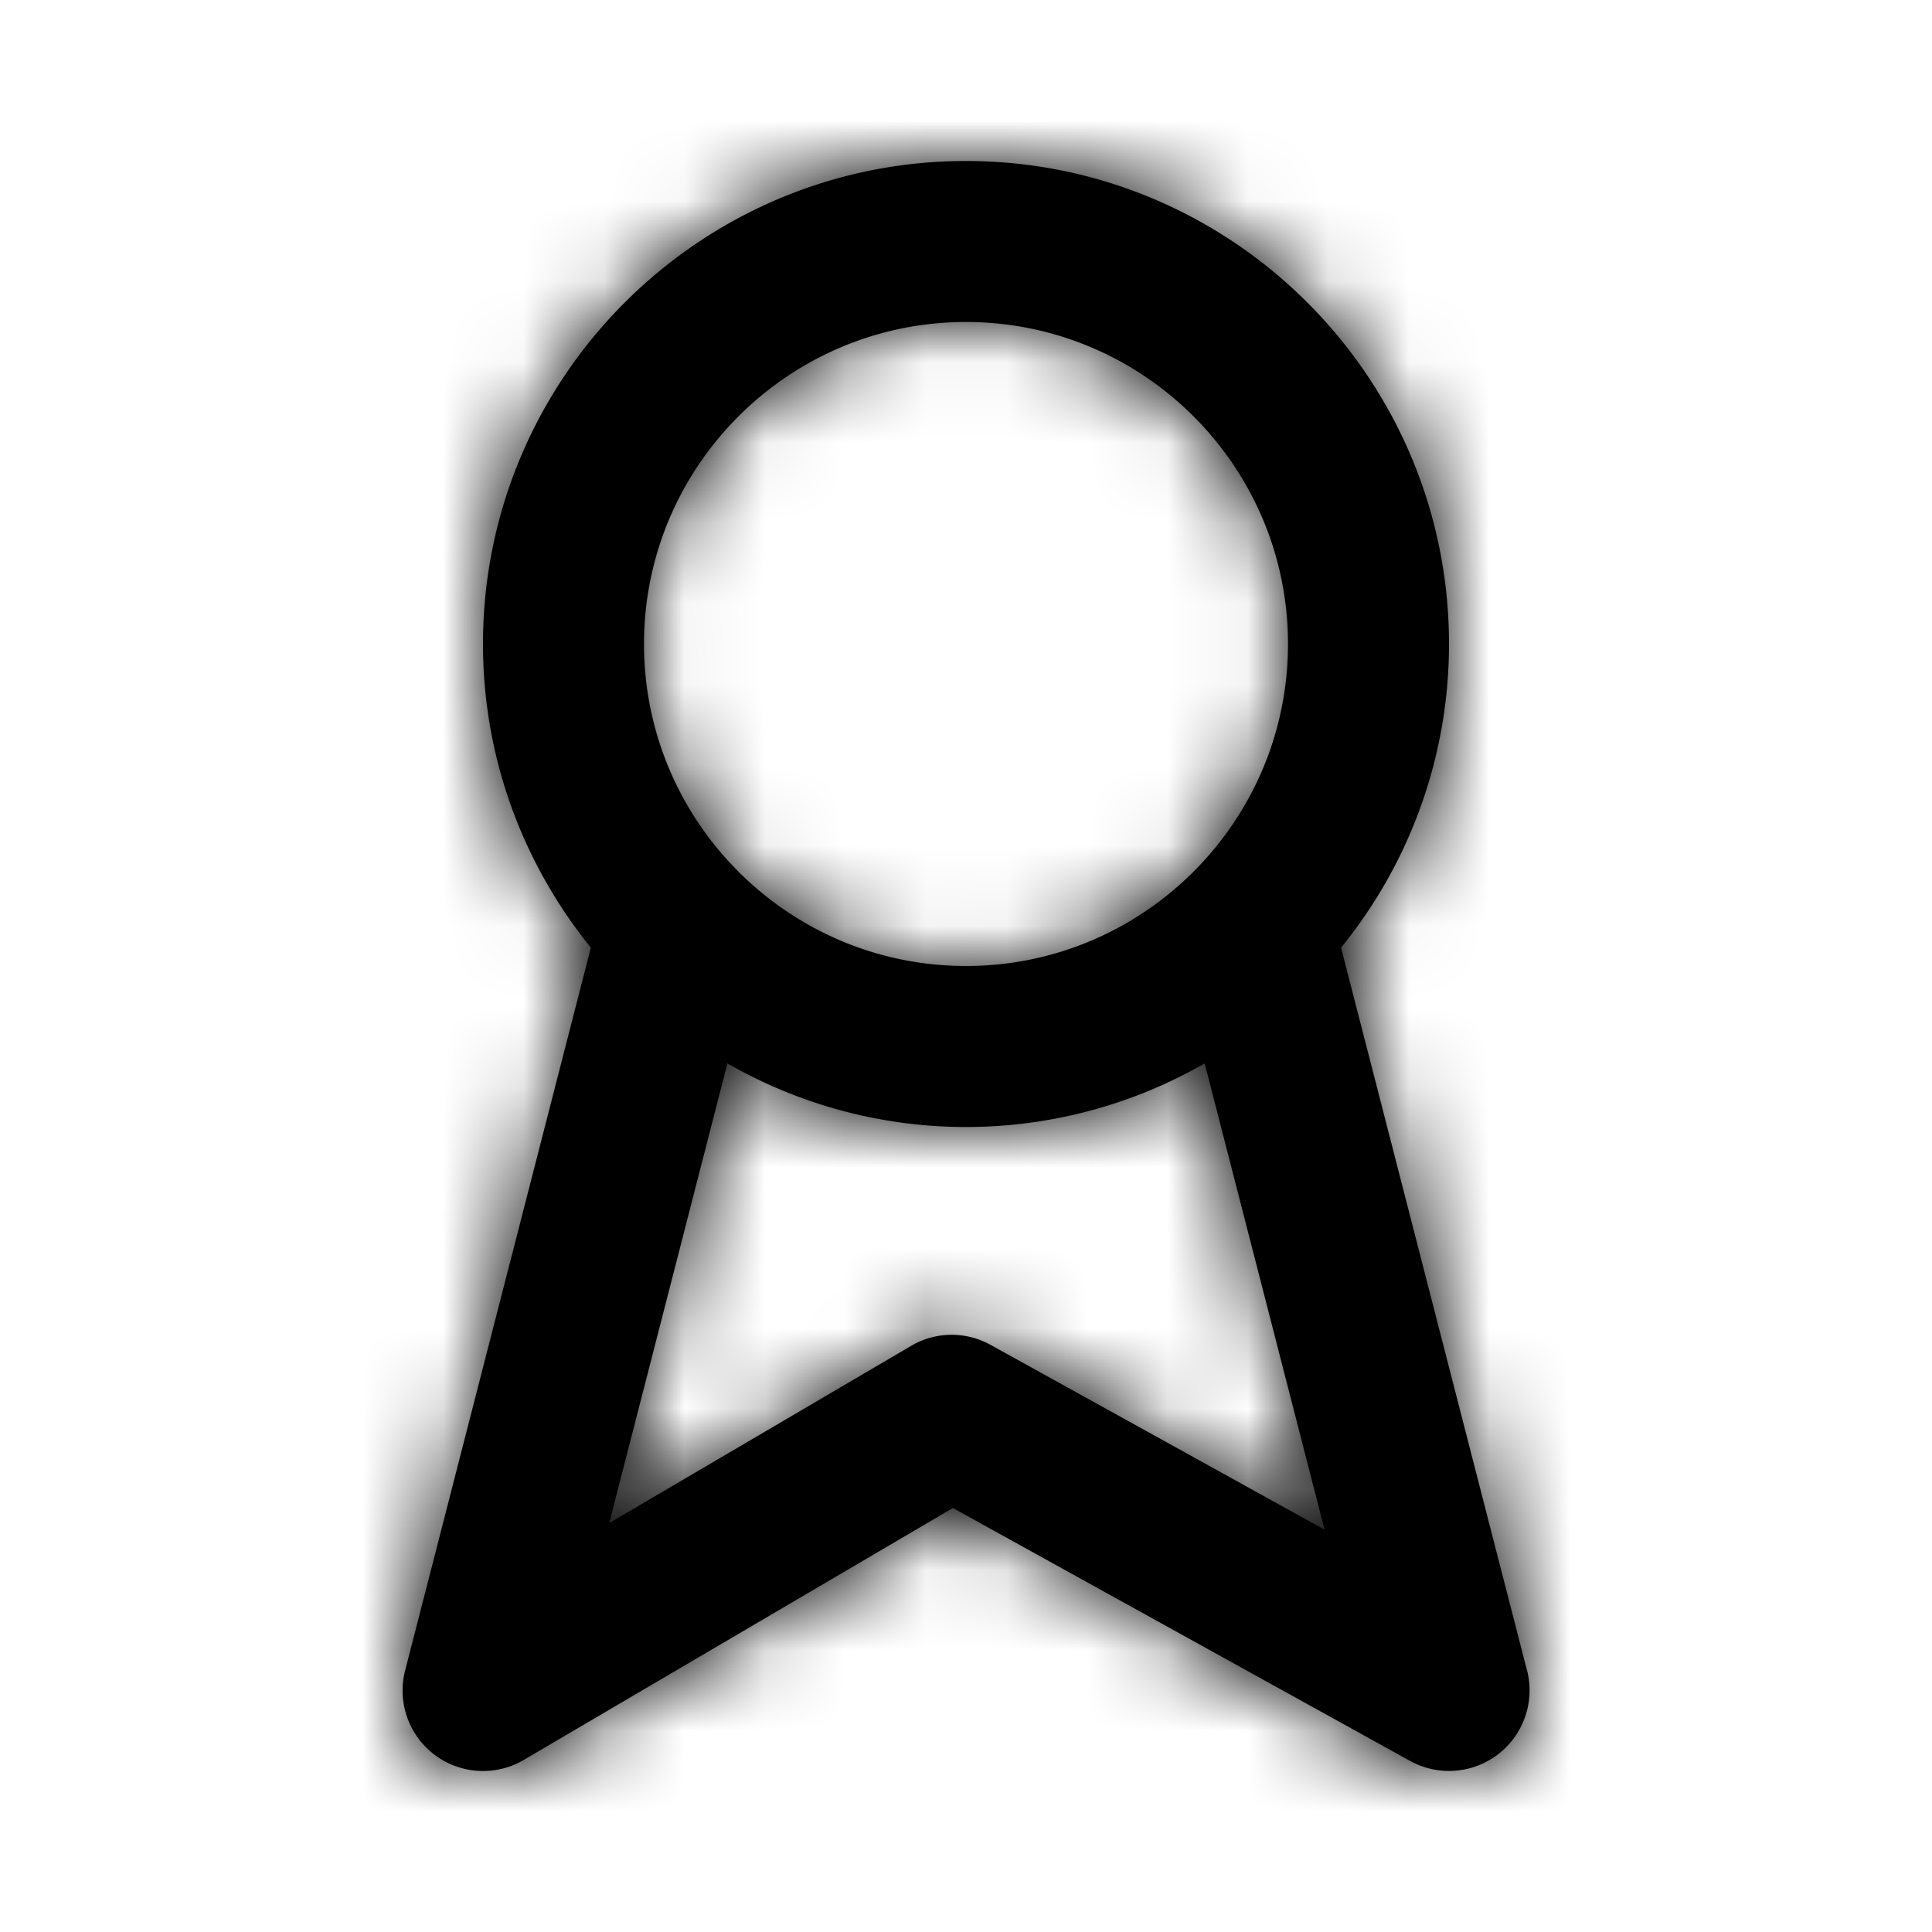 <svg width="24" height="24" xmlns="http://www.w3.org/2000/svg" xmlns:xlink="http://www.w3.org/1999/xlink"><defs><path d="M12.306 16.707a.994.994 0 0 0-.99.013l-3.748 2.2 1.468-5.71a5.957 5.957 0 0 0 5.929 0l1.489 5.792-4.148-2.295zM12 4c2.206 0 4 1.794 4 4s-1.794 4-4 4-4-1.794-4-4 1.794-4 4-4zm6.969 16.751l-2.31-8.979A5.972 5.972 0 0 0 18 8c0-3.309-2.69-6-6-6-3.307 0-6 2.691-6 6 0 1.429.505 2.74 1.34 3.772l-2.307 8.979a.999.999 0 0 0 1.474 1.111l5.33-3.129 5.68 3.142a1.001 1.001 0 0 0 1.453-1.124z" id="a"/></defs><g fill-rule="evenodd"><mask id="b"><use xlink:href="#a"/></mask><use xlink:href="#a"/><g mask="url(#b)"><rect width="24" height="24"/></g></g></svg>